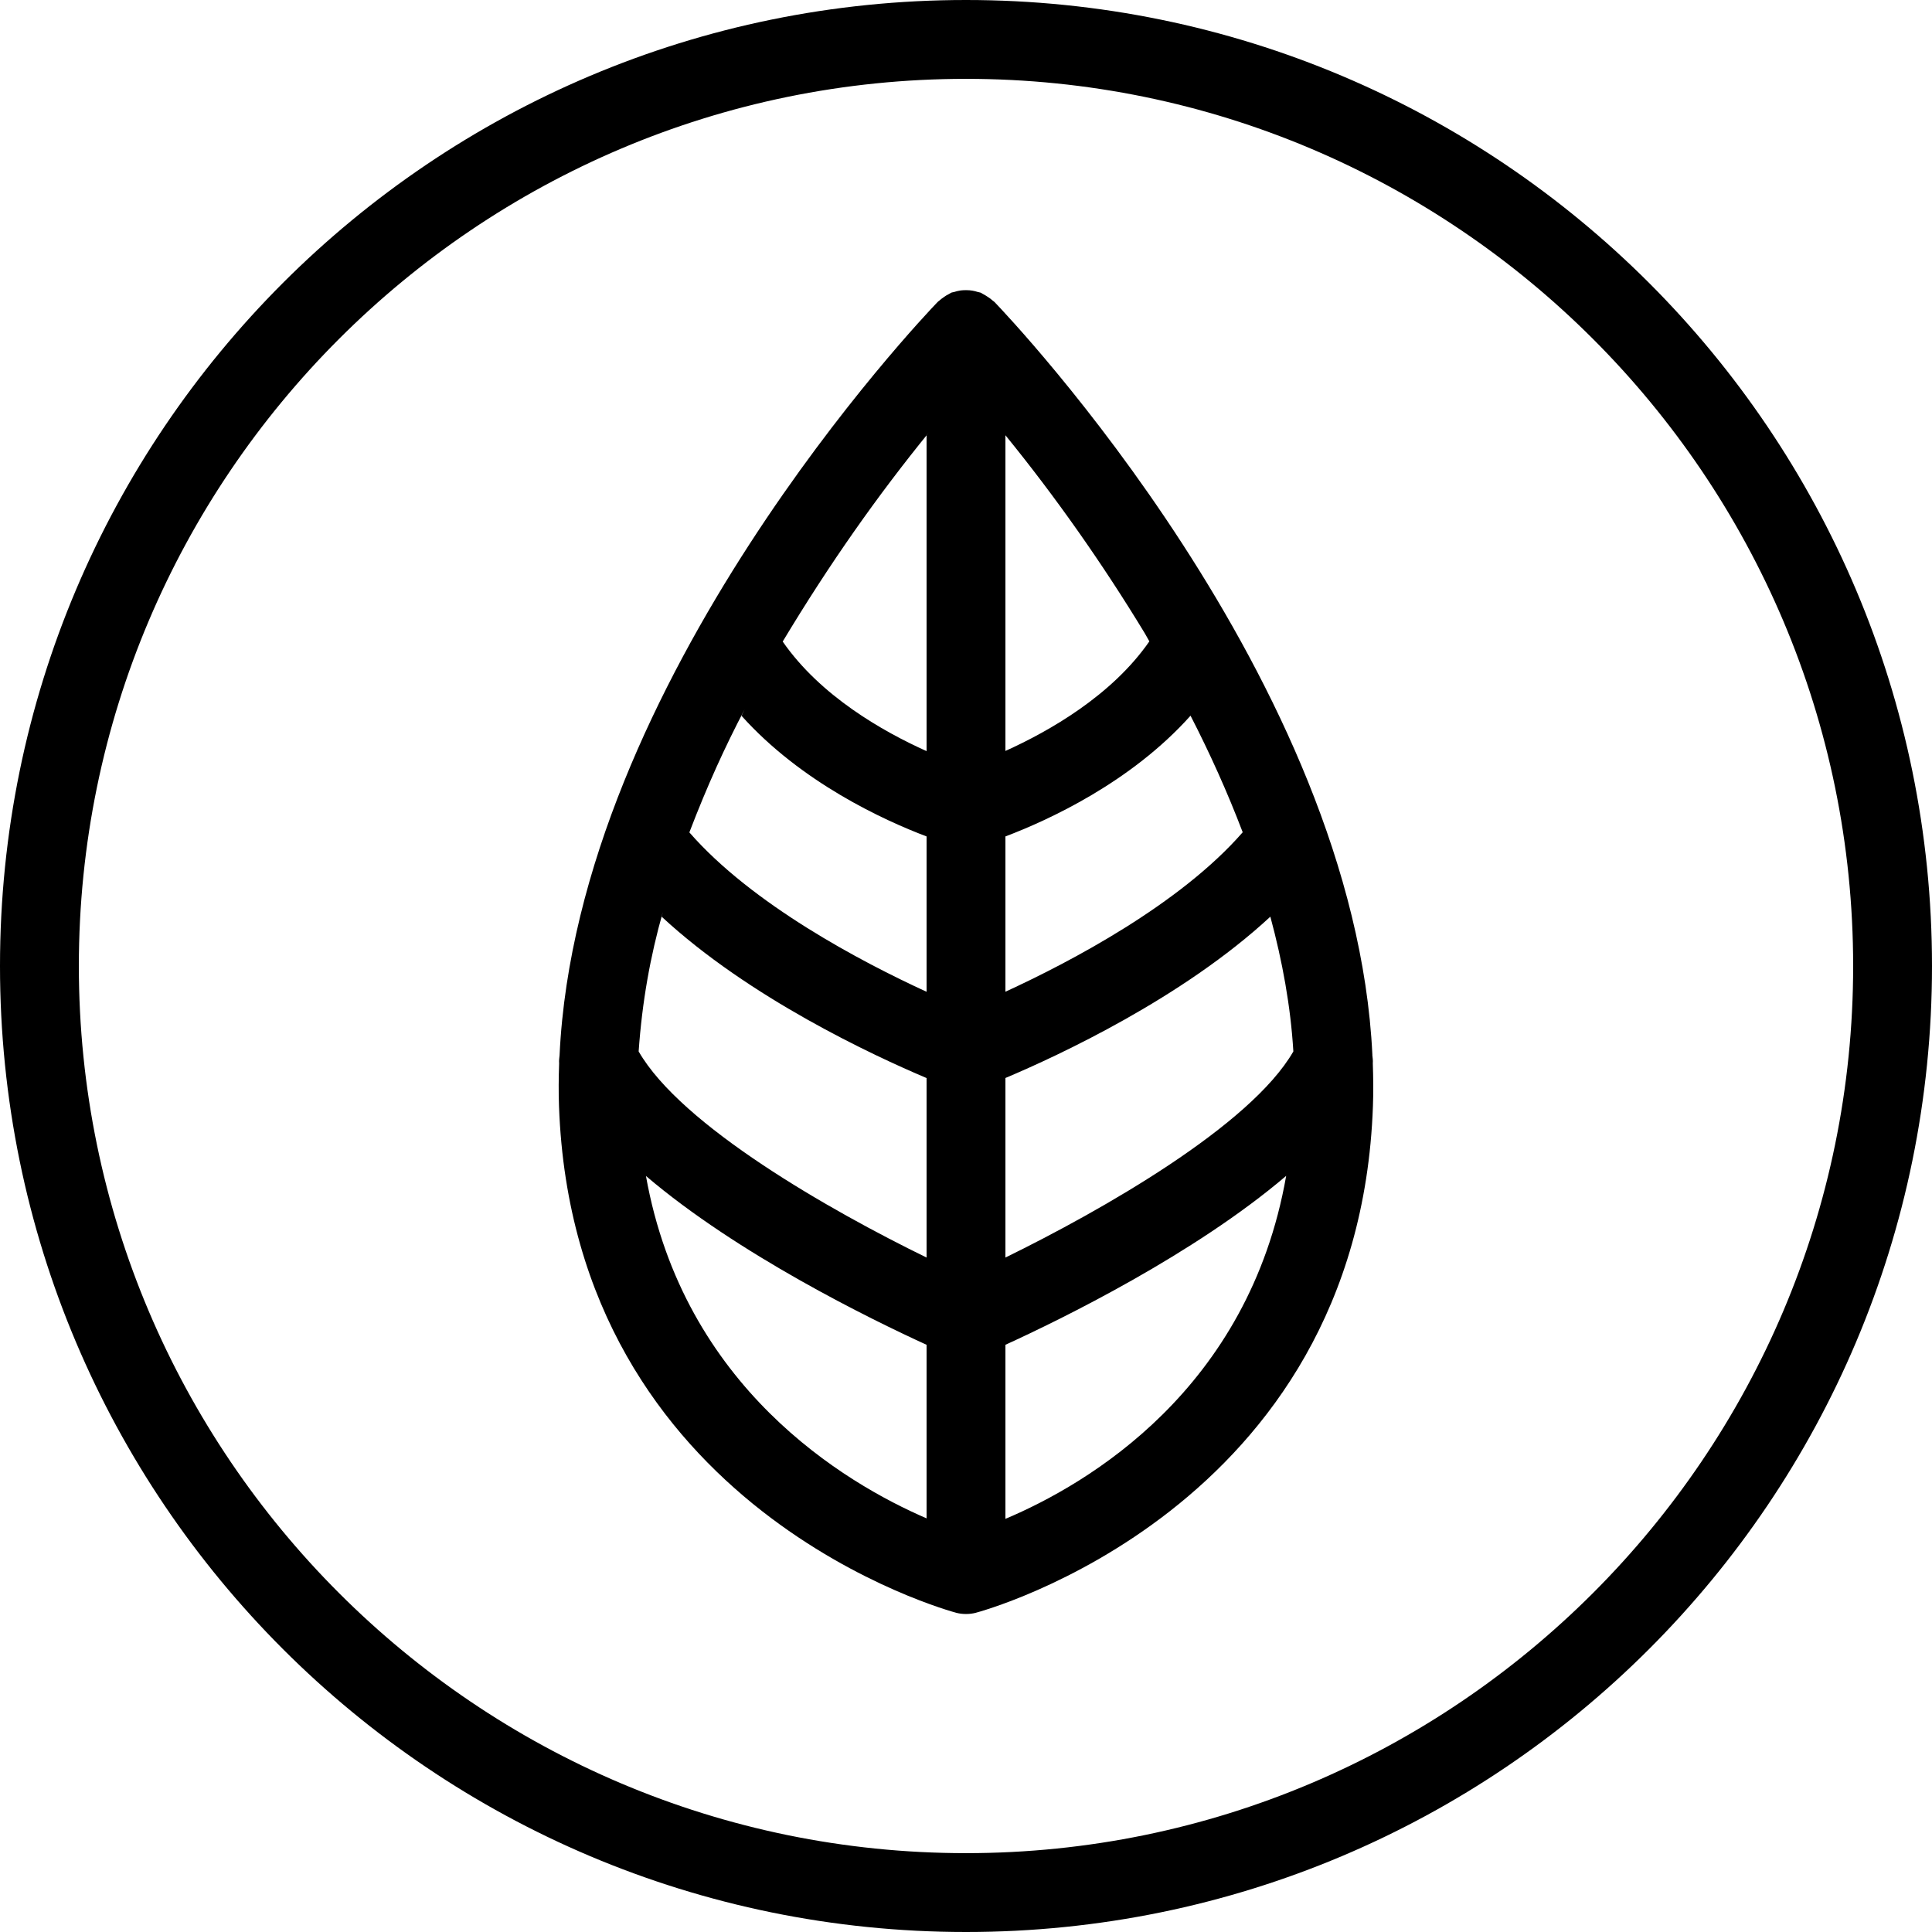 <!-- Generated by IcoMoon.io -->
<svg version="1.1" xmlns="http://www.w3.org/2000/svg" width="32" height="32" viewBox="0 0 32 32">
<title>eco</title>
<path d="M16 0c-8.837 0-16 7.163-16 16s7.163 16 16 16 16-7.163 16-16-7.163-16-16-16zM16 30.694c-8.103 0-14.694-6.592-14.694-14.694s6.591-14.694 14.694-14.694c8.102 0 14.694 6.591 14.694 14.694s-6.592 14.694-14.694 14.694z"></path>
<path d="M22.731 17.473c-0.294-6.2-6.006-12.208-6.26-12.472-0.010-0.010-0.022-0.015-0.031-0.024-0.023-0.021-0.048-0.040-0.075-0.057l-0.002-0.001c-0.024-0.017-0.052-0.034-0.081-0.049l-0.004-0.002c-0.012-0.006-0.021-0.014-0.033-0.020-0.018-0.007-0.037-0.007-0.054-0.013-0.054-0.018-0.117-0.029-0.182-0.029-0.004 0-0.009 0-0.013 0h0.001c-0.029 0-0.058 0.001-0.088 0.005-0.039 0.006-0.074 0.015-0.108 0.026l0.004-0.001c-0.016 0.005-0.034 0.005-0.050 0.012-0.012 0.005-0.020 0.014-0.032 0.019-0.033 0.016-0.062 0.033-0.089 0.053l0.002-0.001c-0.029 0.019-0.054 0.039-0.078 0.060l0.001-0c-0.010 0.008-0.022 0.014-0.030 0.024-0.254 0.264-5.969 6.275-6.261 12.477-0.005 0.044-0.011 0.087-0.007 0.132-0.008 0.237-0.011 0.475-0.002 0.712 0.241 6.698 6.516 8.372 6.58 8.389 0.048 0.013 0.104 0.020 0.161 0.020s0.113-0.007 0.166-0.021l-0.005 0.001c0.063-0.016 6.339-1.691 6.579-8.389 0.009-0.237 0.006-0.475-0.002-0.711 0.004-0.048-0.003-0.093-0.008-0.139zM10.96 15.184c1.449 1.344 3.506 2.299 4.387 2.672v2.973c-1.599-0.781-4.061-2.182-4.769-3.414 0.057-0.818 0.193-1.579 0.401-2.309l-0.019 0.079zM12.282 11.856c0.988 1.102 2.352 1.728 3.065 1.998v2.573c-1.080-0.496-2.889-1.447-3.929-2.64 0.3-0.783 0.591-1.419 0.914-2.035l-0.050 0.105zM20.583 13.785c-1.038 1.191-2.849 2.144-3.93 2.641v-2.572c0.713-0.27 2.079-0.896 3.066-2 0.319 0.62 0.611 1.267 0.864 1.931zM16.653 12.439v-5.23c0.815 1.001 1.602 2.115 2.31 3.283l0.074 0.131c-0.622 0.897-1.656 1.486-2.384 1.815zM16.653 20.828v-2.973c0.882-0.372 2.938-1.328 4.388-2.672 0.199 0.737 0.336 1.484 0.381 2.232-0.707 1.23-3.171 2.631-4.769 3.414zM15.347 12.441c-0.727-0.327-1.759-0.914-2.383-1.815 0.782-1.3 1.569-2.415 2.426-3.469l-0.043 0.055v5.23zM10.699 19.478c1.52 1.295 3.716 2.37 4.648 2.796v2.875c-1.366-0.59-4.024-2.175-4.648-5.671zM16.653 25.157v-2.883c0.933-0.426 3.129-1.502 4.65-2.798-0.62 3.534-3.278 5.102-4.65 5.681z"></path>
</svg>
